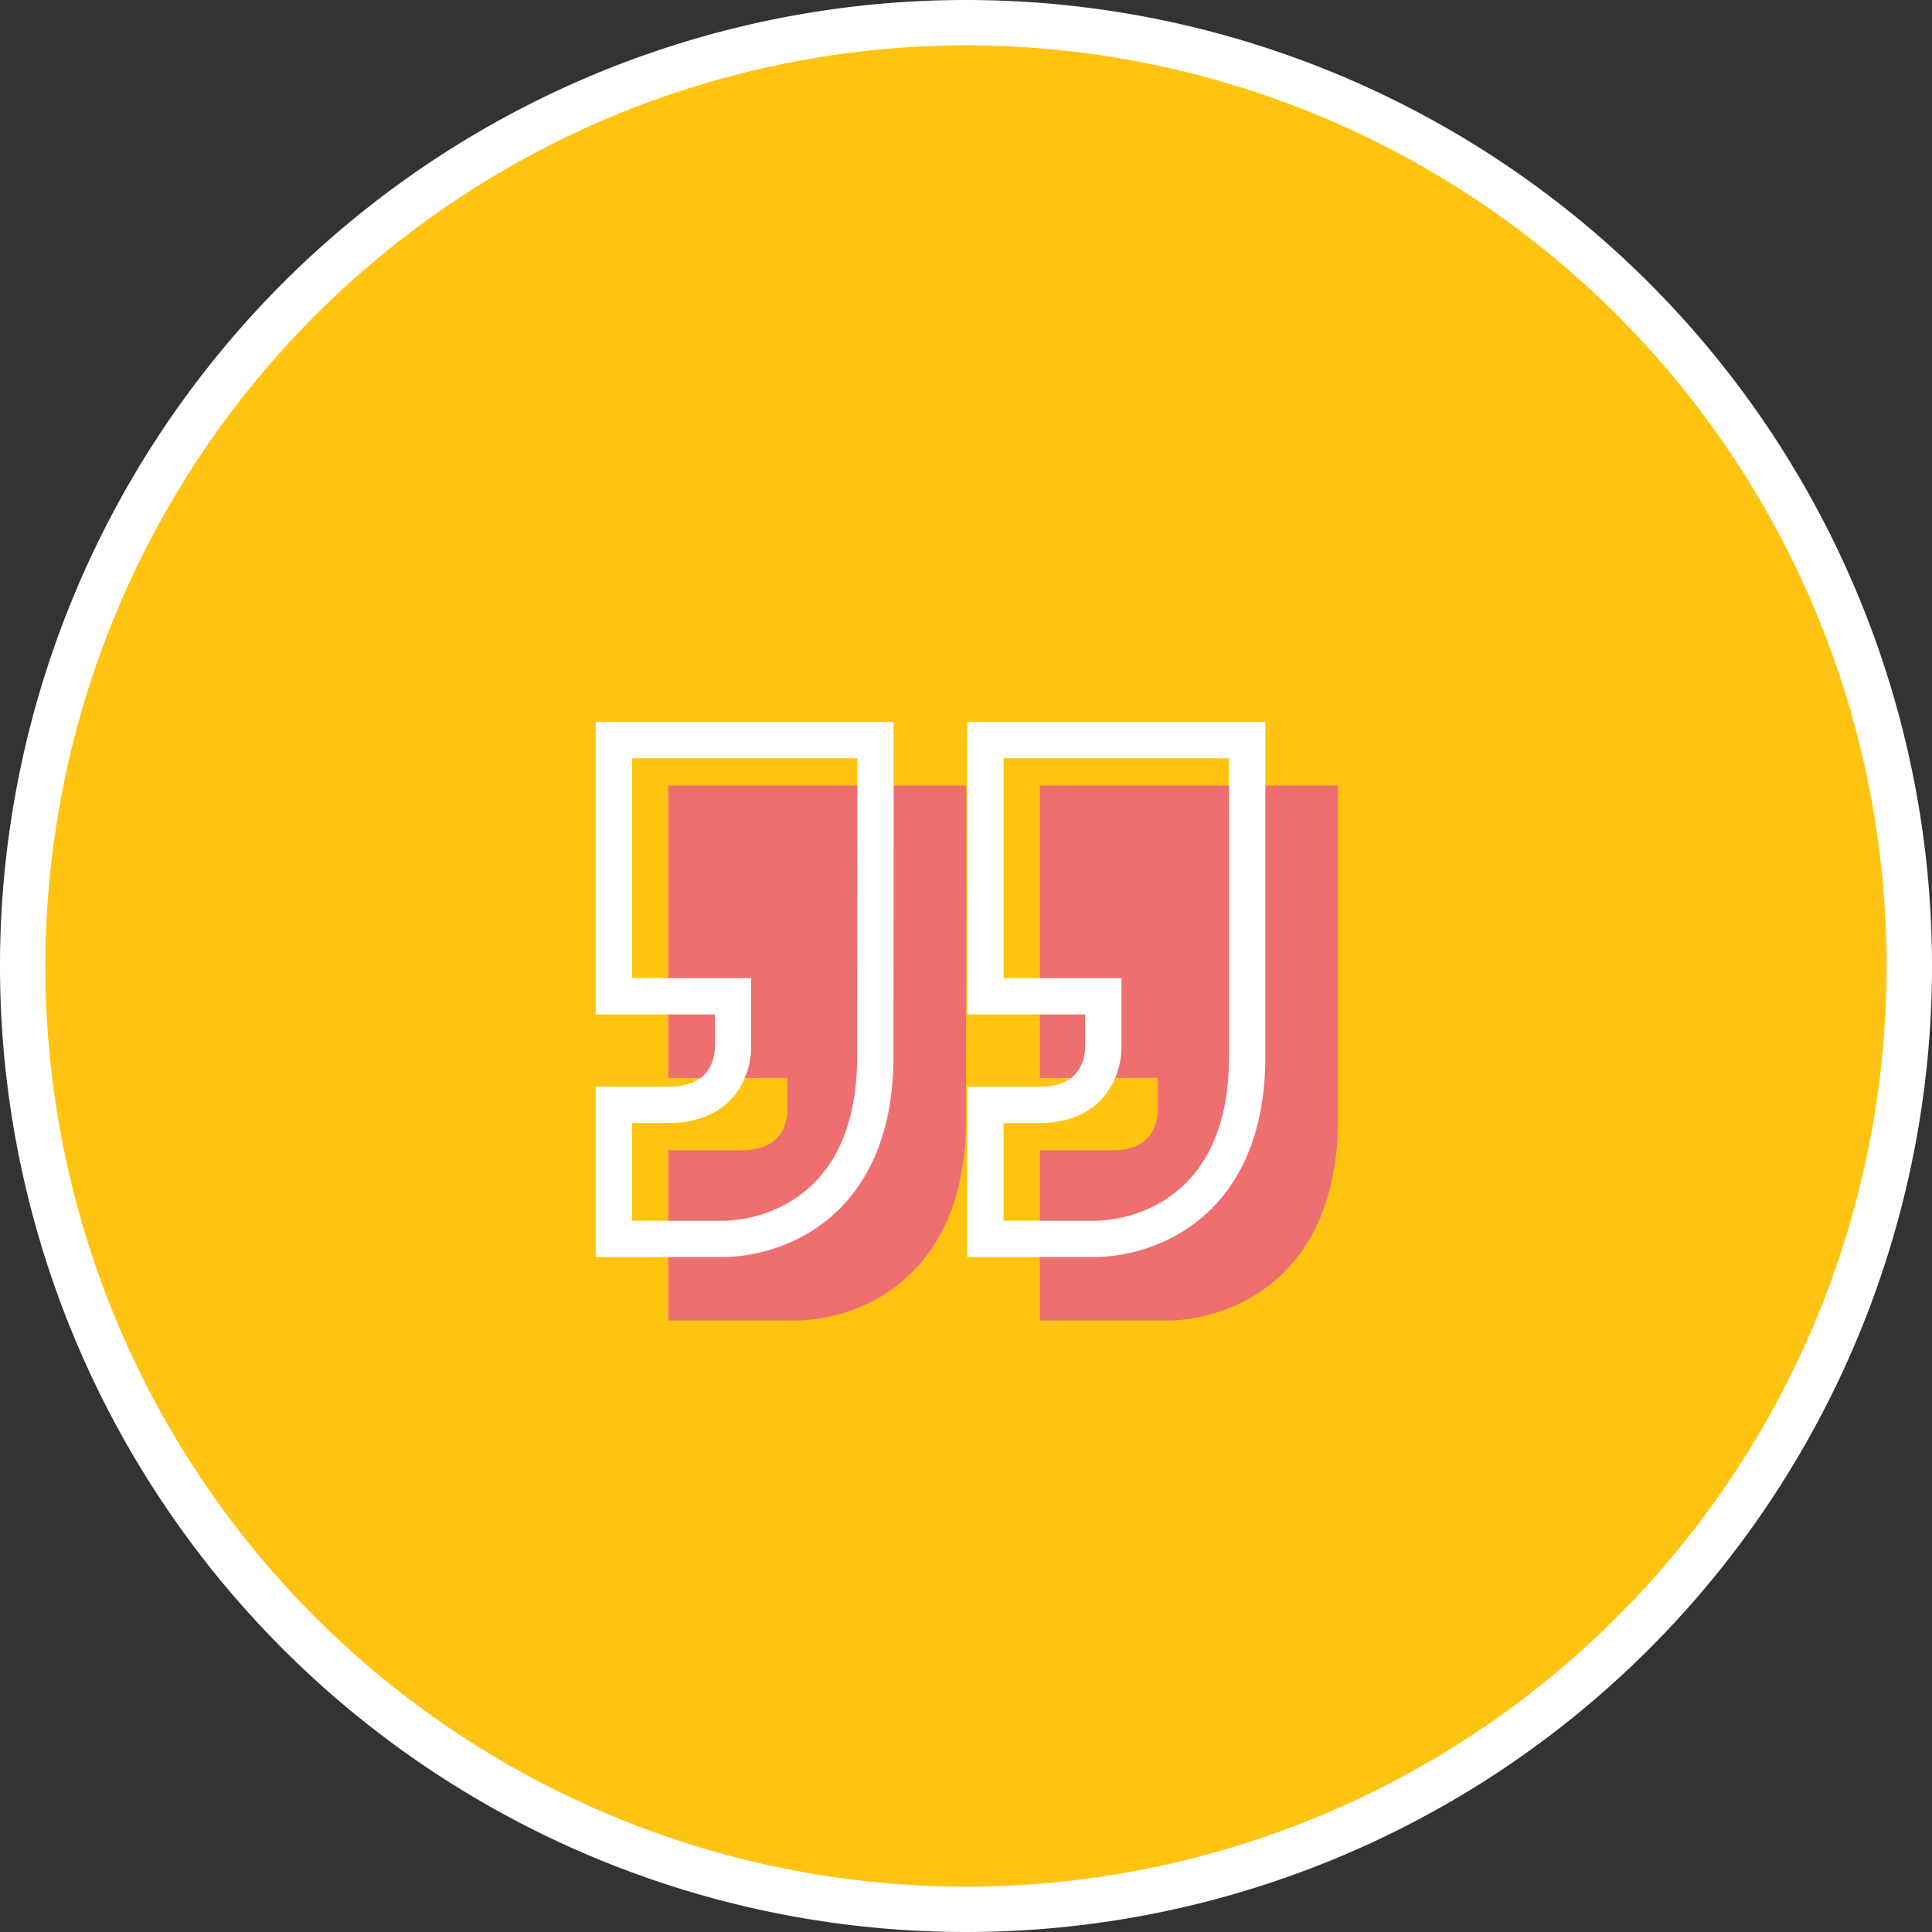 <svg xmlns="http://www.w3.org/2000/svg" xmlns:xlink="http://www.w3.org/1999/xlink" viewBox="0 0 213 213"><rect x="0" y="0" width="213" height="213" fill="#333333" stroke="none"/><defs><style>.cls-1,.cls-7{fill:none;}.cls-2{fill:#ffc411;}.cls-3{fill:#fff;}.cls-4{clip-path:url(#clip-path);}.cls-5{fill:#ef6f70;stroke:#ef6f70;}.cls-5,.cls-7{stroke-miterlimit:10;stroke-width:4px;}.cls-6{clip-path:url(#clip-path-2);}.cls-7{stroke:#fff;}</style><clipPath id="clip-path"><rect class="cls-1" x="62.91" y="78.69" width="87.34" height="68.81"/></clipPath><clipPath id="clip-path-2"><rect class="cls-1" x="58.91" y="74.69" width="87.34" height="68.81"/></clipPath></defs><title>badge01</title><g id="Layer_2" data-name="Layer 2"><g id="Layer_1-2" data-name="Layer 1"><path class="cls-2" d="M106.5,210.5a104,104,0,1,1,104-104A104.12,104.12,0,0,1,106.5,210.5Z"/><path class="cls-3" d="M106.5,5A101.5,101.5,0,1,1,5,106.5,101.61,101.61,0,0,1,106.5,5m0-5A106.5,106.5,0,1,0,213,106.5,106.5,106.5,0,0,0,106.5,0Z"/><g class="cls-4"><path class="cls-5" d="M145.5,123.49c0,16.44-11.11,20.1-16.92,20.1H116.64V128.81h6c6,0,7-4.49,7-6.32v-5.65H116.64V88.6H145.5Zm-41,0c0,16.44-11.1,20.1-16.91,20.1H75.68V128.81h6c6.14,0,7.13-4.49,7.13-6.32v-5.65H75.68V88.6h28.85Z"/></g><g class="cls-6"><path class="cls-7" d="M137.5,116.49c0,16.44-11.11,20.1-16.92,20.1H108.64V121.81h6c6,0,7-4.49,7-6.32v-5.65H108.64V81.6H137.5Zm-41,0c0,16.44-11.1,20.1-16.91,20.1H67.68V121.81h6c6.14,0,7.13-4.49,7.13-6.32v-5.65H67.68V81.6H96.53Z"/></g></g></g></svg>